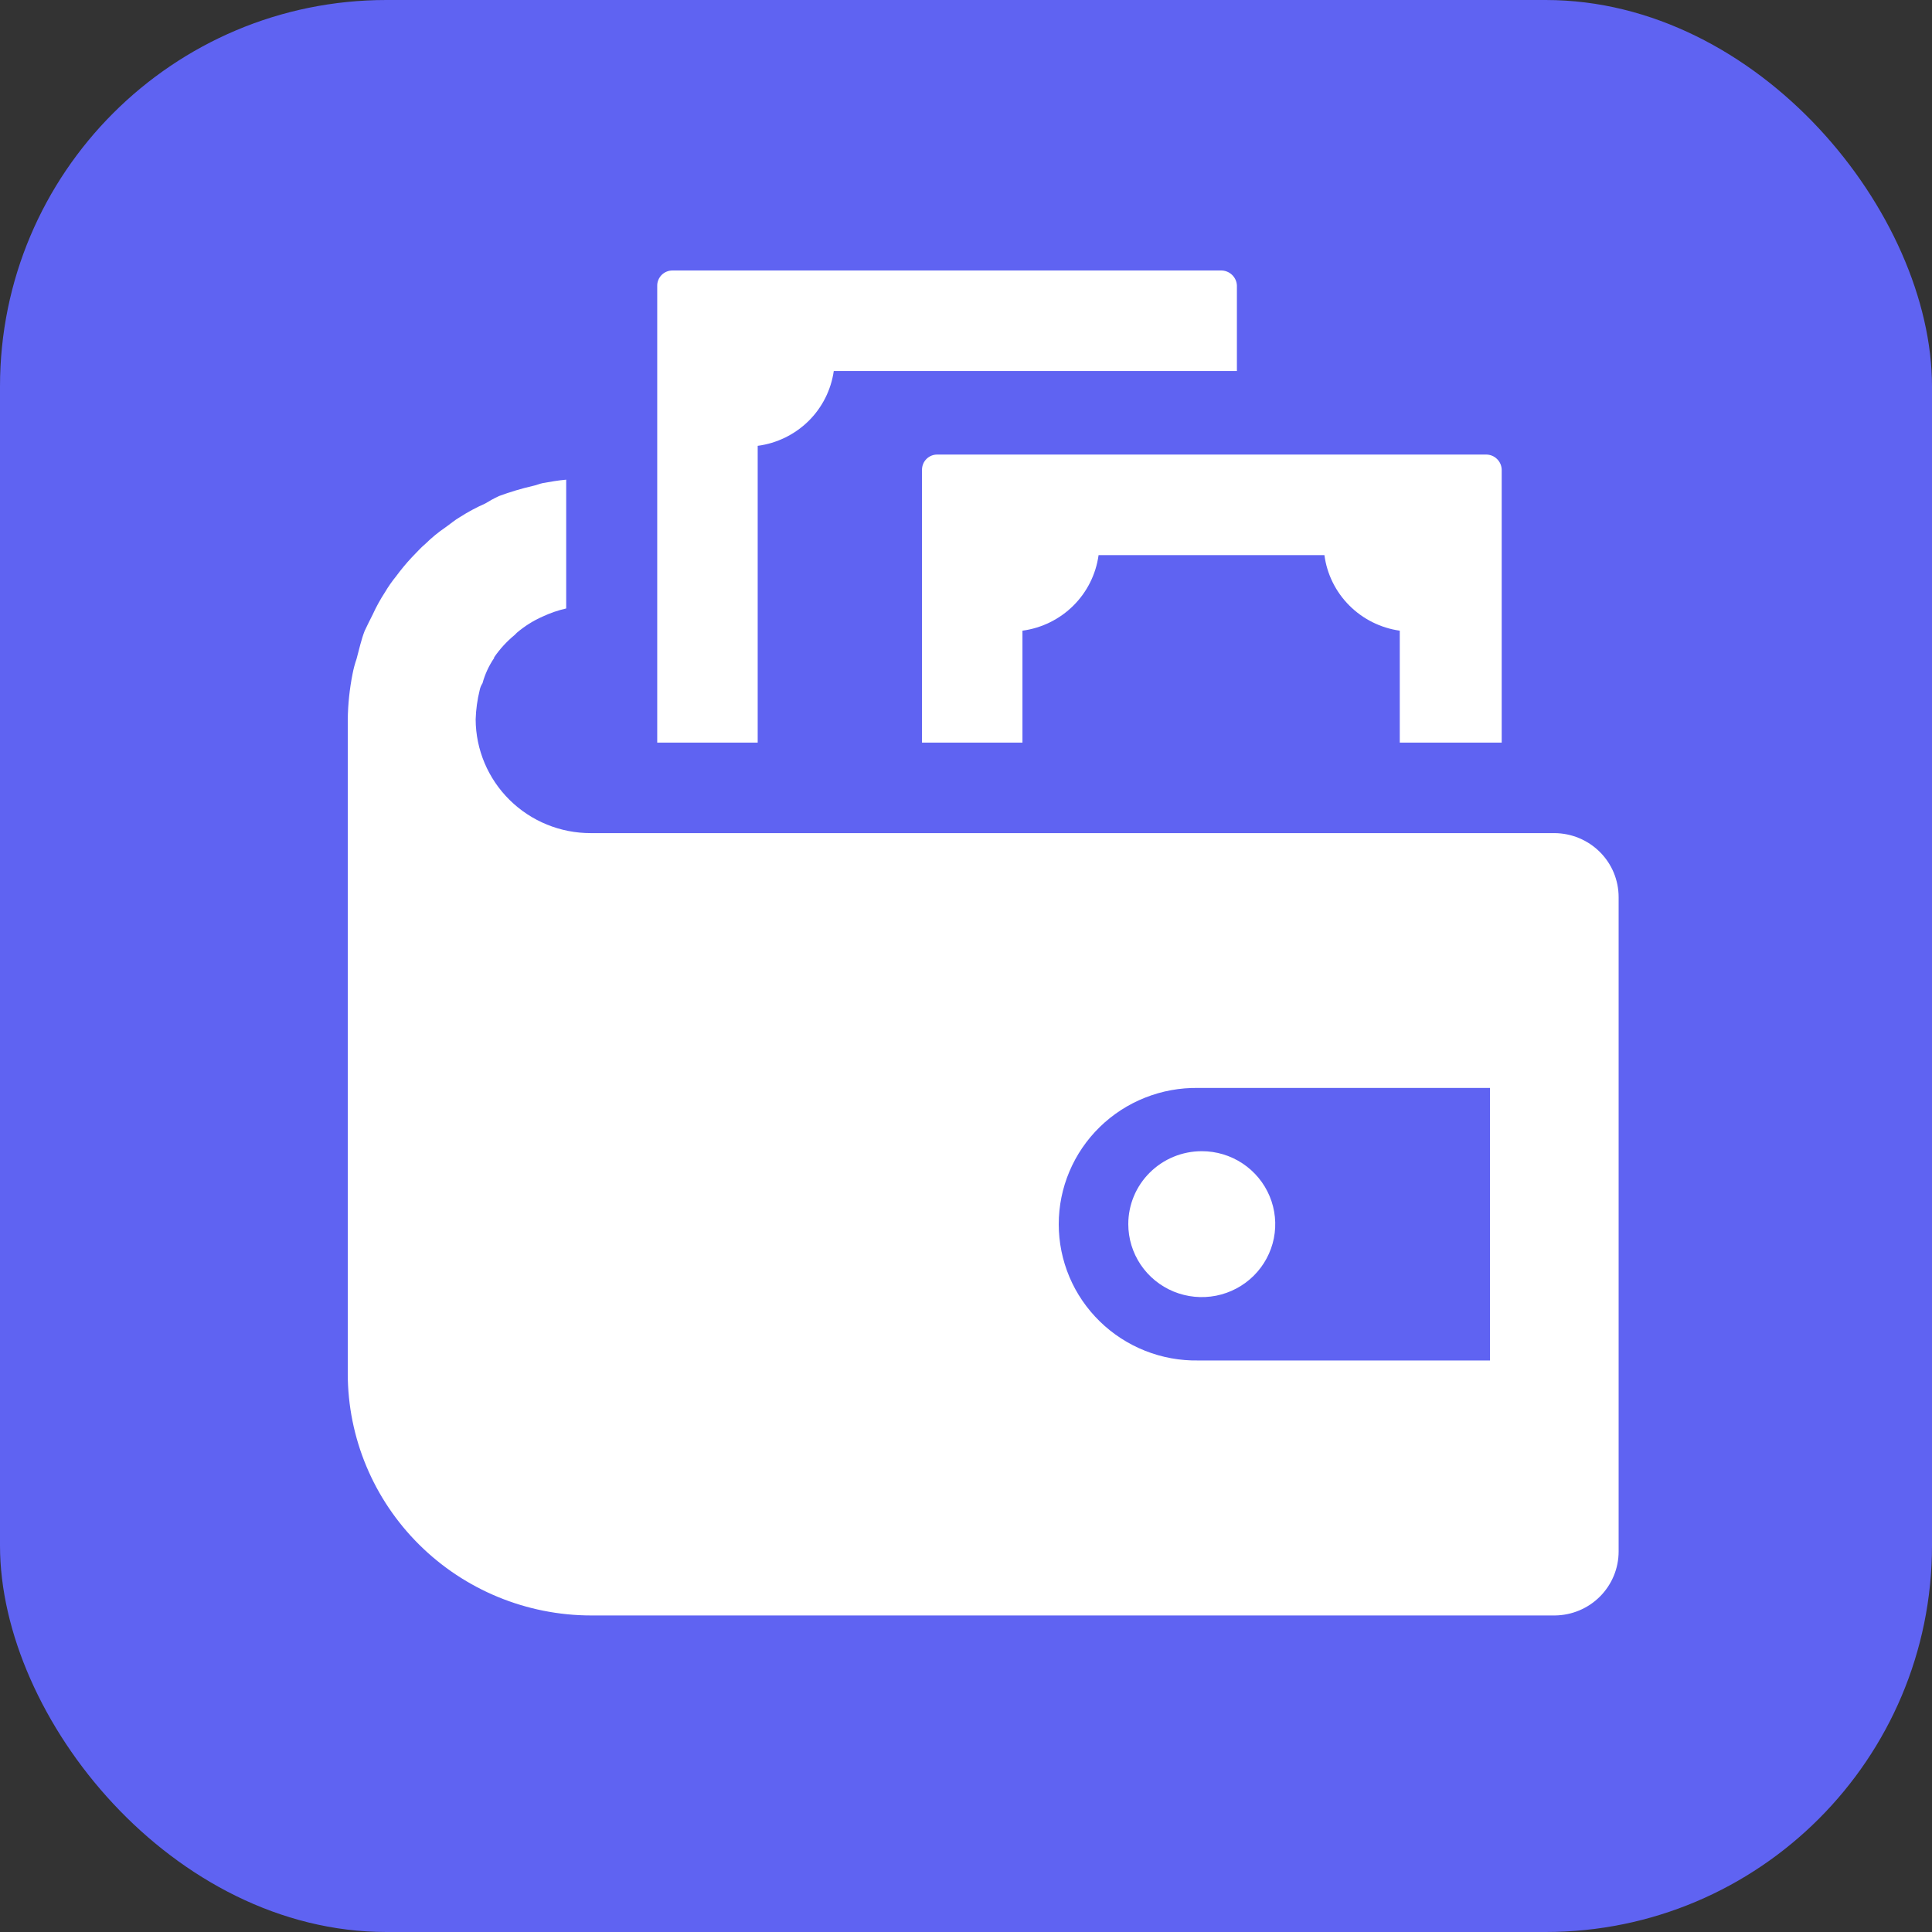 <svg width="50" height="50" viewBox="0 0 50 50" fill="none" xmlns="http://www.w3.org/2000/svg">
<rect x="0" y="0" width="50" height="50" fill="#333333" stroke="none"/>
<rect width="50" height="50" rx="10" fill="#5F63F2"/>
<path d="M40.228 21.561H15.294C14.505 21.564 13.748 21.255 13.188 20.702C12.629 20.15 12.313 19.4 12.31 18.617C12.318 18.361 12.353 18.107 12.415 17.858C12.427 17.796 12.452 17.736 12.487 17.683C12.55 17.45 12.652 17.229 12.788 17.03V17.012C12.937 16.794 13.117 16.599 13.321 16.431L13.374 16.377C13.577 16.204 13.804 16.061 14.049 15.954C14.242 15.864 14.445 15.794 14.653 15.747V12.414C14.445 12.432 14.245 12.467 14.049 12.502C13.96 12.52 13.889 12.555 13.801 12.573C13.499 12.642 13.203 12.731 12.913 12.838C12.791 12.895 12.672 12.96 12.557 13.031C12.329 13.132 12.11 13.249 11.9 13.384C11.776 13.454 11.652 13.561 11.527 13.649C11.343 13.774 11.171 13.916 11.012 14.072C10.888 14.175 10.781 14.3 10.657 14.425C10.511 14.581 10.375 14.746 10.248 14.918C10.144 15.046 10.049 15.182 9.965 15.324C9.844 15.509 9.737 15.704 9.645 15.905C9.574 16.047 9.502 16.188 9.437 16.328C9.348 16.558 9.295 16.804 9.228 17.052C9.184 17.179 9.149 17.309 9.124 17.441C9.047 17.83 9.005 18.225 9 18.622V35.549C9.001 37.209 9.665 38.801 10.847 39.974C12.029 41.148 13.633 41.808 15.304 41.808H40.238C40.678 41.804 41.098 41.628 41.407 41.318C41.716 41.008 41.89 40.589 41.89 40.153V23.219C41.89 22.78 41.716 22.359 41.404 22.049C41.092 21.738 40.669 21.563 40.228 21.561ZM38.56 35.209H31.013C30.541 35.217 30.073 35.132 29.635 34.958C29.197 34.784 28.798 34.526 28.462 34.197C28.126 33.869 27.858 33.478 27.676 33.046C27.494 32.614 27.4 32.151 27.4 31.682C27.4 31.214 27.494 30.75 27.676 30.319C27.858 29.887 28.126 29.495 28.462 29.167C28.798 28.839 29.197 28.58 29.635 28.407C30.073 28.233 30.541 28.148 31.013 28.156H38.56V35.209Z" fill="white"/>
<path d="M29.2 31.68C29.2 32.053 29.311 32.418 29.52 32.729C29.729 33.04 30.026 33.282 30.373 33.425C30.721 33.568 31.103 33.605 31.472 33.533C31.841 33.46 32.18 33.28 32.446 33.016C32.712 32.752 32.893 32.415 32.967 32.049C33.04 31.682 33.002 31.303 32.858 30.958C32.714 30.613 32.47 30.318 32.157 30.11C31.845 29.903 31.477 29.792 31.101 29.793C30.596 29.793 30.113 29.992 29.757 30.346C29.4 30.699 29.2 31.179 29.2 31.68V31.68Z" fill="white"/>
<path d="M38.466 11.764H24.26C24.207 11.763 24.155 11.773 24.107 11.792C24.058 11.812 24.014 11.841 23.977 11.878C23.94 11.915 23.91 11.959 23.891 12.007C23.871 12.055 23.861 12.107 23.861 12.159V19.219H26.461V16.322C26.96 16.255 27.423 16.027 27.778 15.674C28.134 15.321 28.363 14.861 28.431 14.367H34.276C34.341 14.859 34.567 15.317 34.92 15.67C35.272 16.023 35.731 16.252 36.226 16.322V19.219H38.864V12.159C38.862 12.054 38.82 11.955 38.745 11.881C38.671 11.807 38.571 11.765 38.466 11.764V11.764Z" fill="white"/>
<path d="M32.011 9.601V7.396C32.009 7.289 31.963 7.187 31.885 7.113C31.807 7.038 31.703 6.998 31.594 7H17.407C17.355 7 17.302 7.009 17.254 7.029C17.205 7.049 17.161 7.078 17.124 7.115C17.087 7.152 17.058 7.196 17.038 7.244C17.018 7.292 17.008 7.344 17.009 7.396V19.219H19.609V11.538C20.105 11.473 20.566 11.248 20.922 10.899C21.277 10.549 21.508 10.093 21.578 9.601H32.011V9.601Z" fill="white"/>
</svg>
